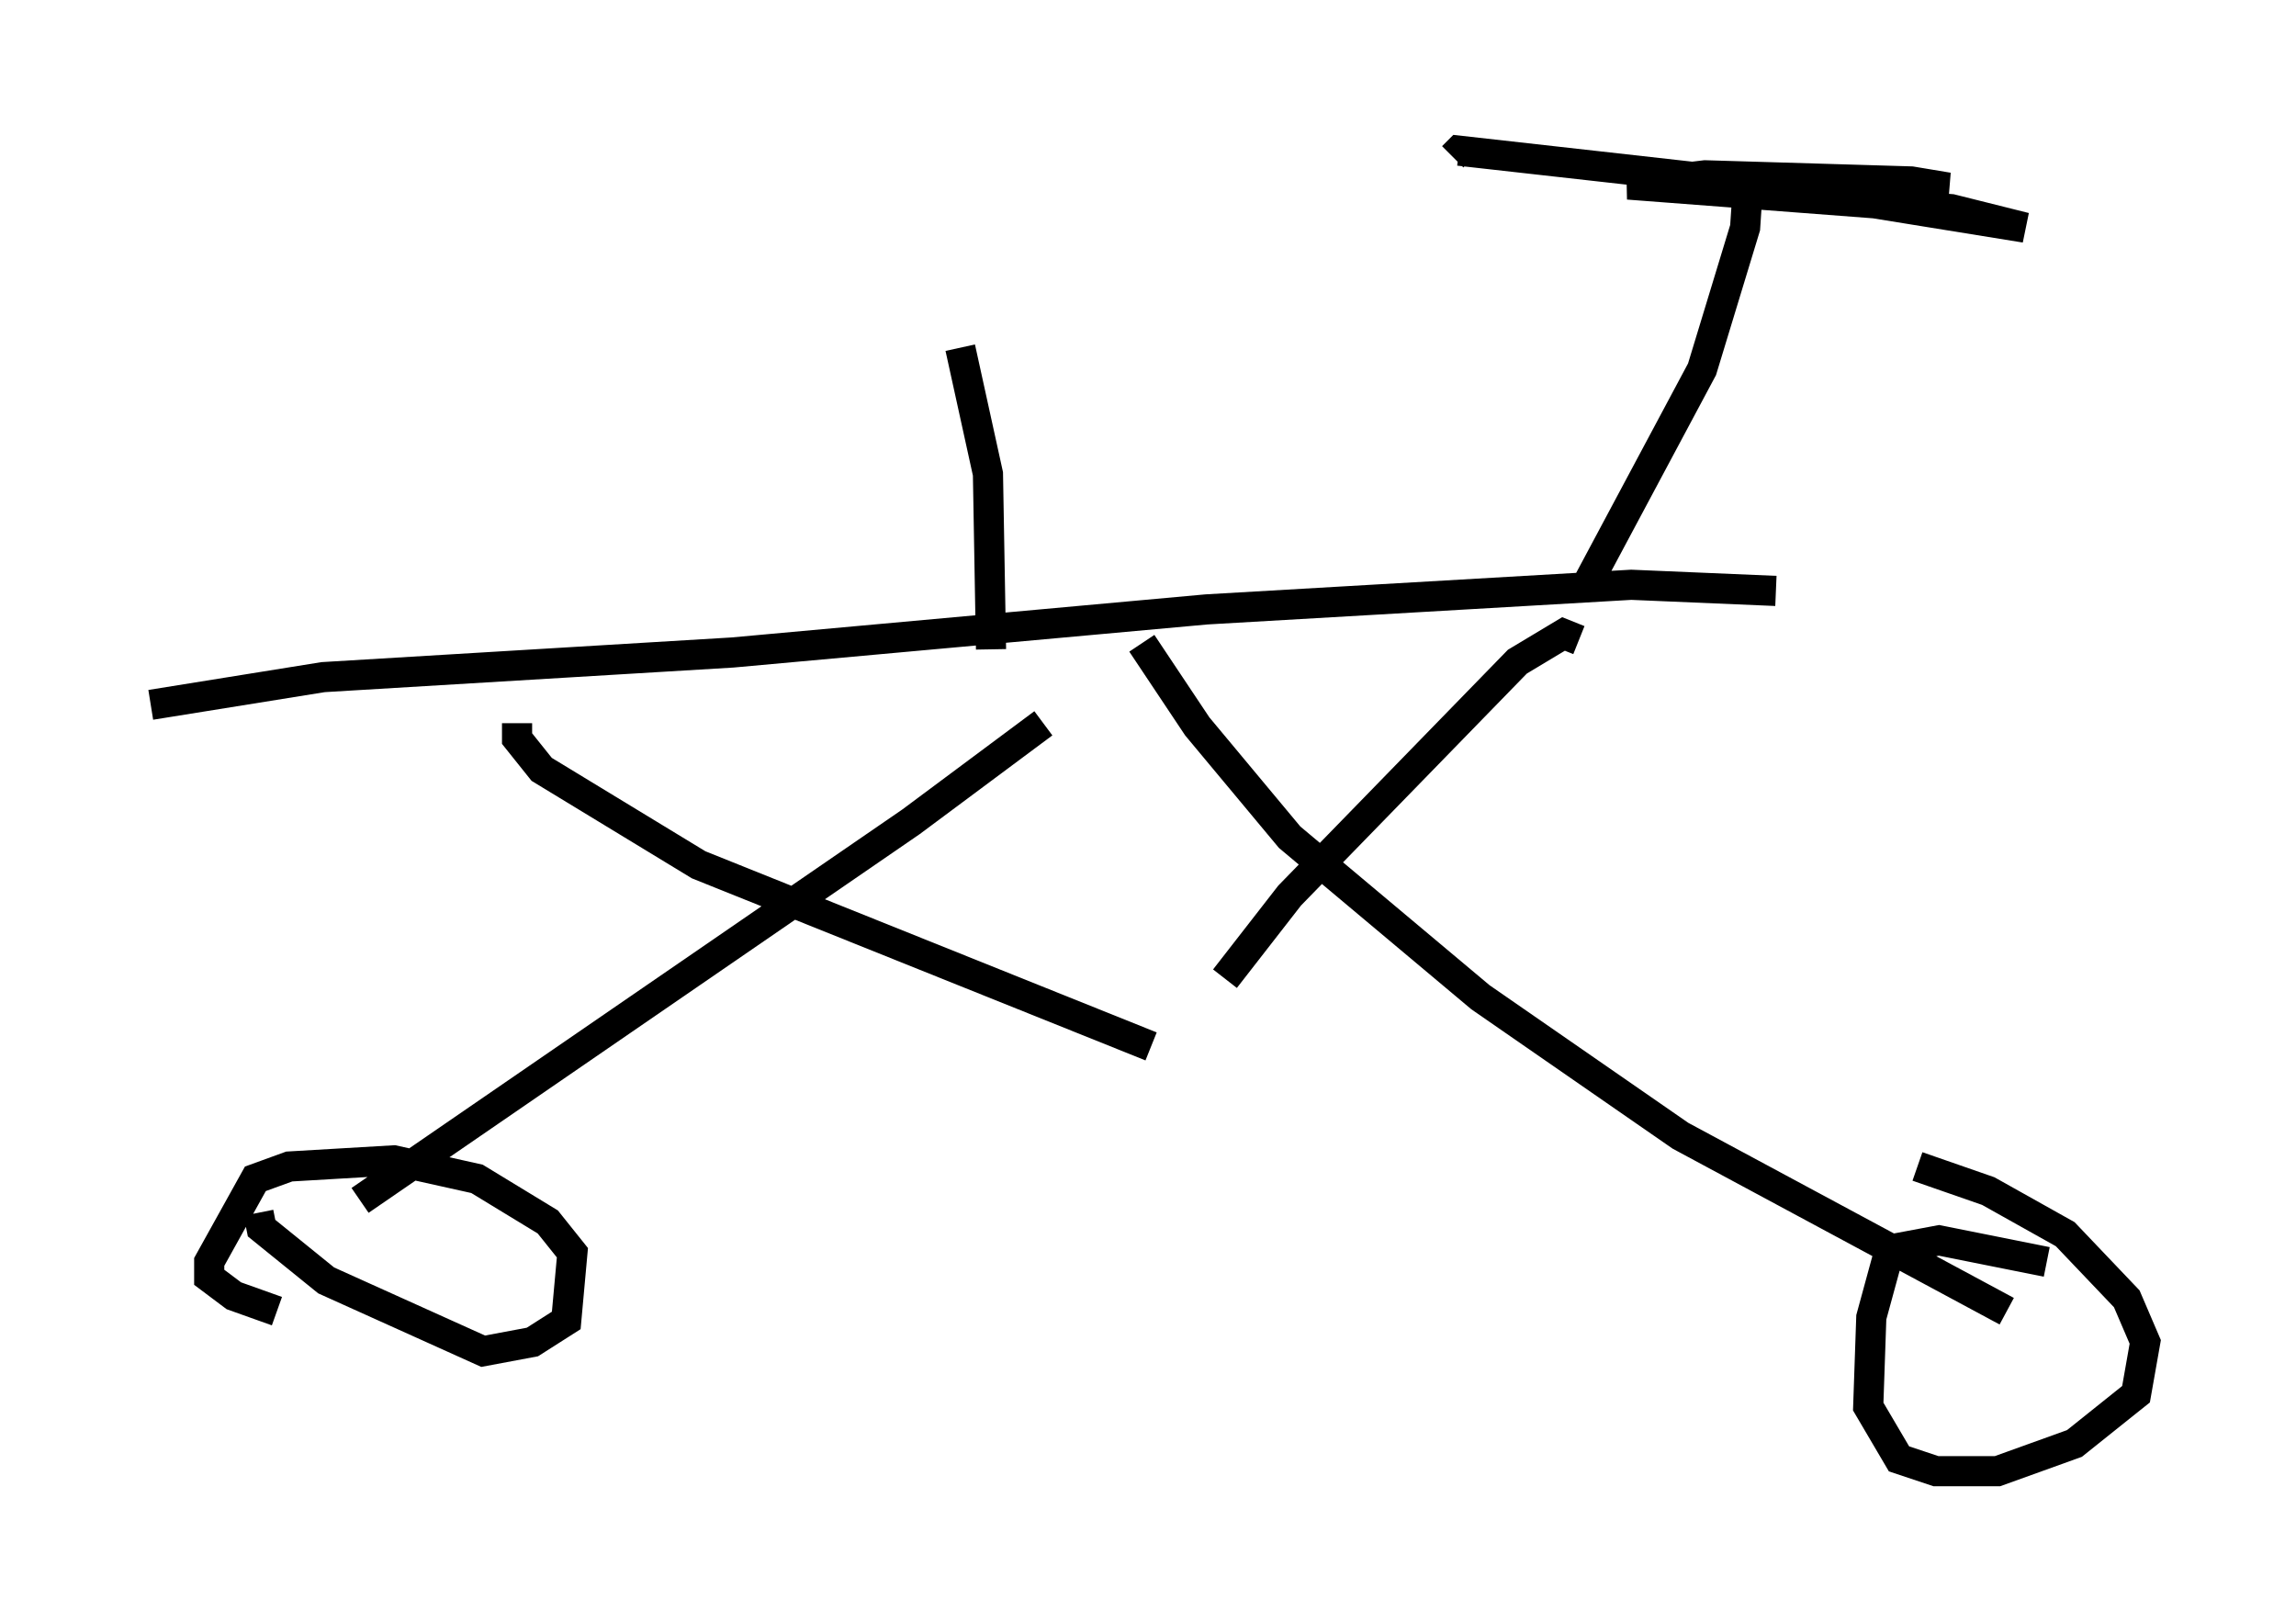 <?xml version="1.0" encoding="utf-8" ?>
<svg baseProfile="full" height="53.794" version="1.1" width="76.151" xmlns="http://www.w3.org/2000/svg" xmlns:ev="http://www.w3.org/2001/xml-events" xmlns:xlink="http://www.w3.org/1999/xlink"><defs /><rect fill="white" height="53.794" width="76.151" x="0" y="0" /><path d="M39.505, 19.496 m-4.9, 4.492 l-4.39, 3.267 -18.273, 12.556 m25.929, -18.477 l1.838, 2.756 3.063, 3.675 l6.329, 5.308 6.635, 4.594 l10.821, 5.819 m-7.656, -23.888 l-4.798, -0.204 -14.088, 0.817 l-15.721, 1.429 -13.577, 0.817 l-5.717, 0.919 m3.573, 16.844 l0.102, 0.51 2.144, 1.735 l5.206, 2.348 1.633, -0.306 l1.123, -0.715 0.204, -2.246 l-0.817, -1.021 -2.348, -1.429 l-2.756, -0.613 -3.471, 0.204 l-1.123, 0.408 -1.531, 2.756 l0.0, 0.51 0.817, 0.613 l1.429, 0.51 m58.699, -1.633 l-3.573, -0.715 -1.633, 0.306 l-0.613, 2.246 -0.102, 2.96 l1.021, 1.735 1.225, 0.408 l2.042, 0.0 2.552, -0.919 l2.042, -1.633 0.306, -1.735 l-0.613, -1.429 -2.042, -2.144 l-2.552, -1.429 -2.348, -0.817 m-11.229, -17.456 l-0.51, -0.204 -1.531, 0.919 l-7.554, 7.758 -2.144, 2.756 m-23.479, -8.473 l0.0, 0.51 0.817, 1.021 l5.206, 3.165 15.006, 6.023 m14.292, -15.006 l3.981, -7.452 1.429, -4.696 l0.102, -1.531 m-0.919, -0.102 l10.106, 1.633 -2.45, -0.613 l-10.719, -0.817 2.552, -0.306 l6.84, 0.204 1.225, 0.204 l-5.308, 0.0 -10.923, -1.225 l-0.204, 0.204 m-15.313, 16.334 l-0.102, -5.819 -0.919, -4.185 " fill="none" stroke="black" stroke-width="1" /></svg>